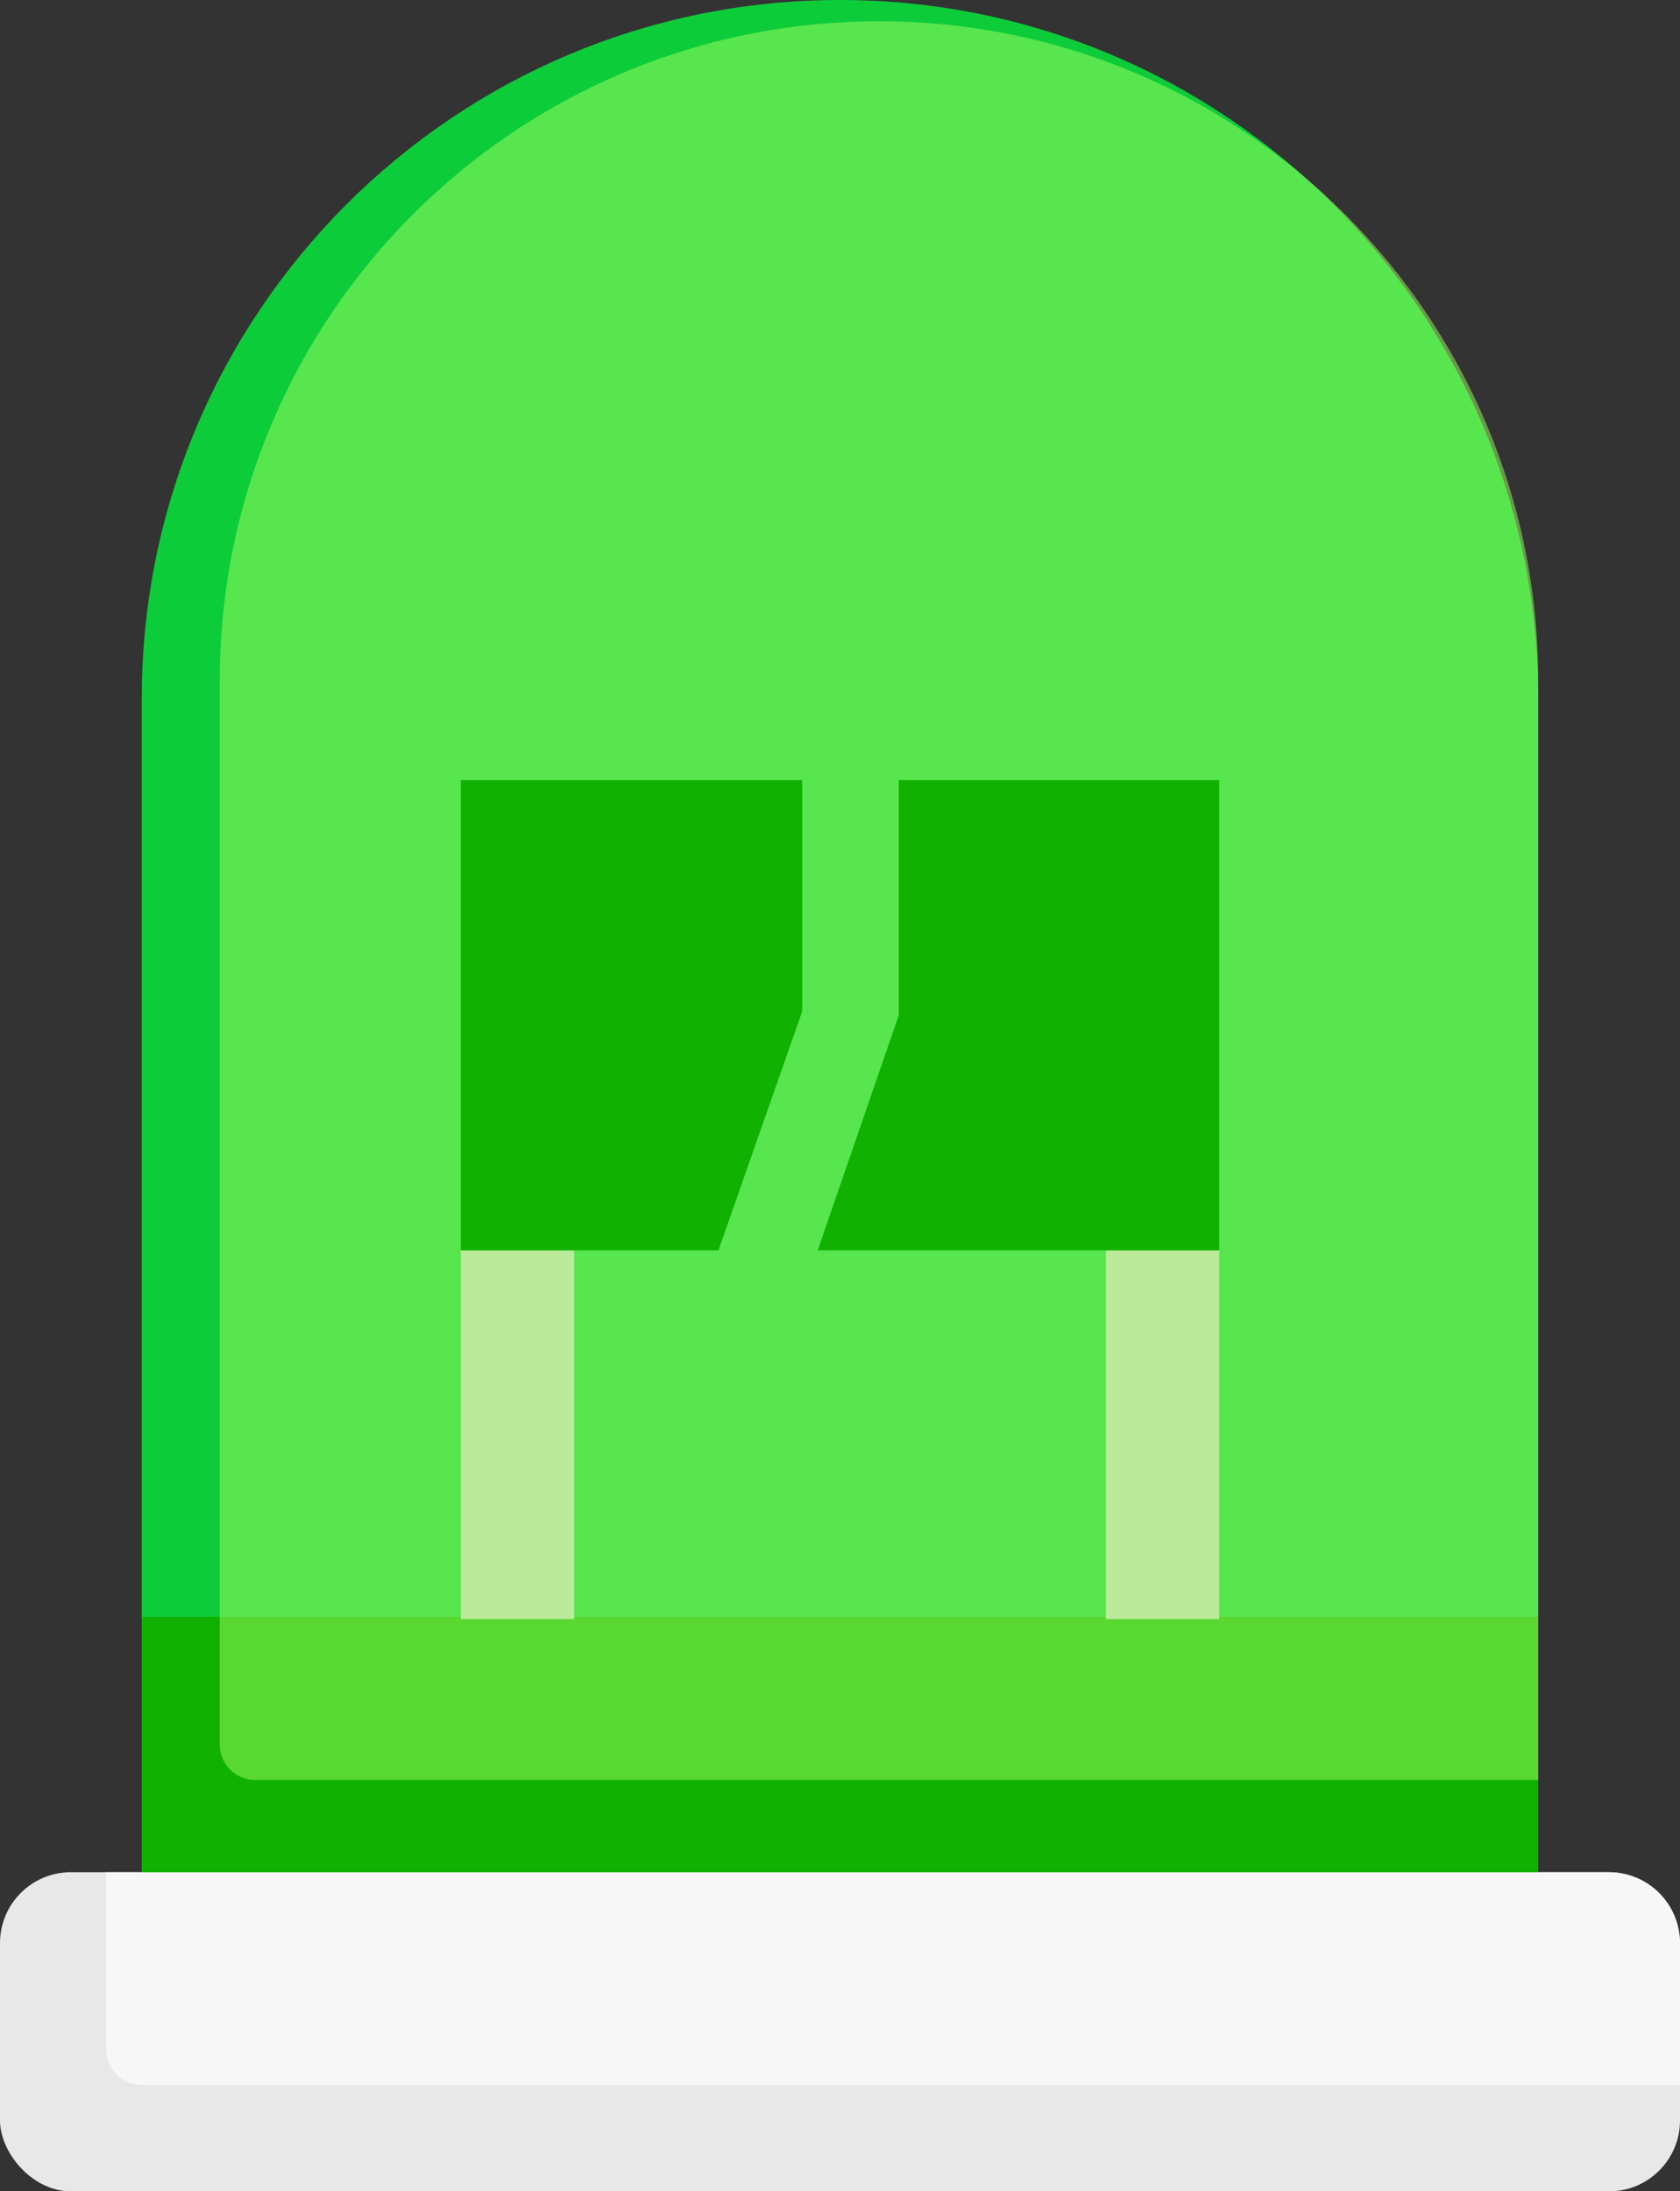 <?xml version="1.0" encoding="UTF-8"?>
<svg width="237px" height="309px" viewBox="0 0 237 309" version="1.1" xmlns="http://www.w3.org/2000/svg" xmlns:xlink="http://www.w3.org/1999/xlink">
    <rect x="0" y="0" width="237" height="309" fill="#333333" stroke="none"/>
    <title>VERDE OFF</title>
    <g id="VERDE-OFF" stroke="none" stroke-width="1" fill="none" fill-rule="evenodd">
        <g id="BASE" transform="translate(0, 264)">
            <rect id="Rectangle" fill="#E8E8E8" x="0" y="0" width="237" height="45" rx="10"></rect>
            <path d="M15,0 L227,0 C232.523,-1.01453063e-15 237,4.477 237,10 L237,30 L237,30 L20,30 C17.239,30 15,27.761 15,25 L15,0 L15,0 Z" id="Rectangle" fill="#F8F7F7"></path>
        </g>
        <path d="M118.5,0 C172.9,-9.99312667e-15 217,44.1 217,98.5 L217,264 L217,264 L20,264 L20,98.5 C20,44.1 64.1,9.99312667e-15 118.5,0 Z" id="Rectangle" fill="#00FF3D" opacity="0.75"></path>
        <rect id="Rectangle" fill="#10B100" x="20" y="228" width="197" height="36"></rect>
        <g id="Group" transform="translate(65, 176.307)" fill="#D4D4D4">
            <rect id="Rectangle" x="91" y="0" width="16" height="52"></rect>
            <rect id="Rectangle" x="0" y="0" width="16" height="52"></rect>
        </g>
        <path d="M124,3 C175.362,3 217,44.638 217,96 L217,251 L217,251 L36,251 C33.239,251 31,248.761 31,246 L31,96 C31,44.638 72.638,3 124,3 Z" id="Rectangle" fill="#A2FF63" opacity="0.502"></path>
        <polygon id="Path" fill="#10B100" points="65 176.307 101.357 176.307 113.159 142.628 113.159 110 65 110"></polygon>
        <polygon id="Path-2" fill="#10B100" points="126.794 110 172 110 172 176.307 115.357 176.307 126.794 143.154"></polygon>
    </g>
</svg>